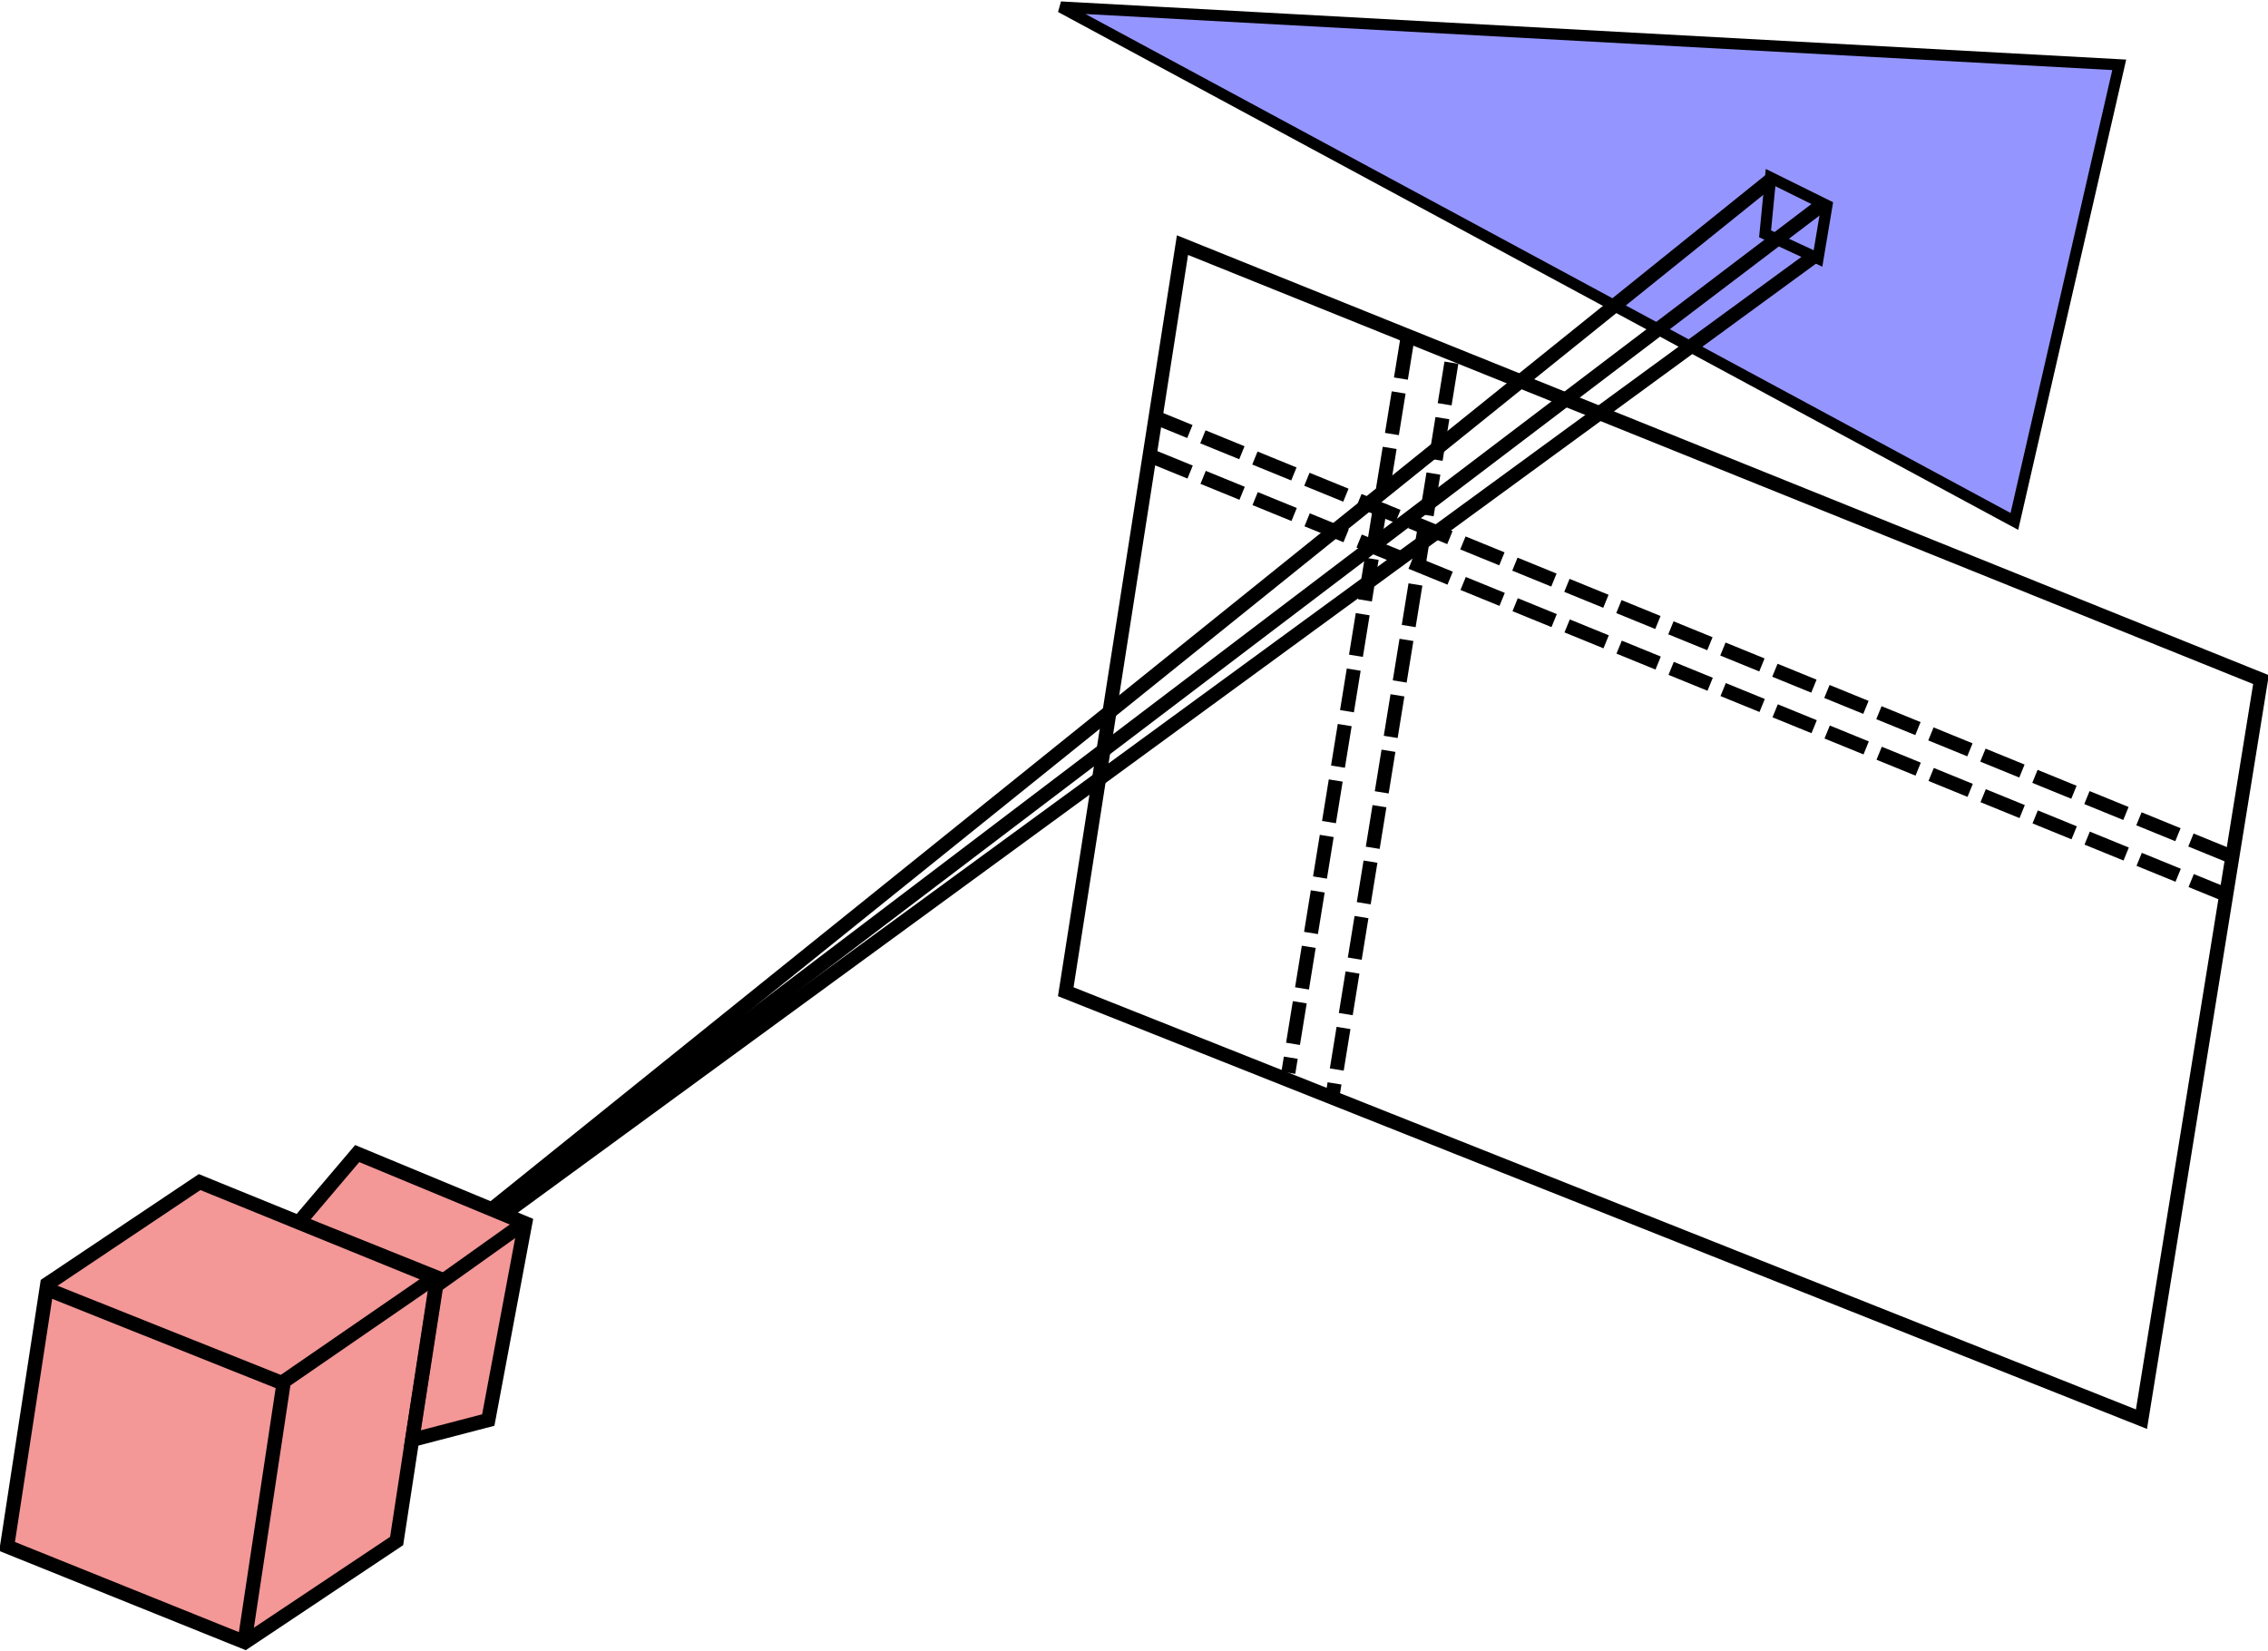 <?xml version="1.0" encoding="UTF-8" standalone="no"?>
<!-- Created with Inkscape (http://www.inkscape.org/) -->

<svg
   xmlns:dc="http://purl.org/dc/elements/1.1/"
   xmlns:cc="http://creativecommons.org/ns#"
   xmlns:rdf="http://www.w3.org/1999/02/22-rdf-syntax-ns#"
   xmlns:svg="http://www.w3.org/2000/svg"
   xmlns="http://www.w3.org/2000/svg"
   xmlns:sodipodi="http://sodipodi.sourceforge.net/DTD/sodipodi-0.dtd"
   xmlns:inkscape="http://www.inkscape.org/namespaces/inkscape"
   width="161.521"
   height="117.578"
   id="svg4525"
   version="1.1"
   inkscape:version="0.48.4 r9939"
   sodipodi:docname="sweepSteps-04.svg">
  <defs
     id="defs4527" />
  <sodipodi:namedview
     id="base"
     pagecolor="#ffffff"
     bordercolor="#666666"
     borderopacity="1.0"
     inkscape:pageopacity="0.0"
     inkscape:pageshadow="2"
     inkscape:zoom="4.9929687"
     inkscape:cx="88.495593"
     inkscape:cy="41.74574"
     inkscape:document-units="px"
     inkscape:current-layer="layer1"
     showgrid="false"
     inkscape:window-width="1869"
     inkscape:window-height="1056"
     inkscape:window-x="51"
     inkscape:window-y="24"
     inkscape:window-maximized="1"
     fit-margin-top="0"
     fit-margin-left="0"
     fit-margin-right="0"
     fit-margin-bottom="0" />
  <g
     inkscape:label="Livello 1"
     inkscape:groupmode="layer"
     id="layer1"
     transform="translate(-139.231,-377.767)">
    <path
       style="fill:#e94444;fill-opacity:0.557;stroke:#000000;stroke-width:1.01px;stroke-linecap:butt;stroke-linejoin:miter;stroke-opacity:1"
       d="m 139.736,487.908 16.941,6.821 10.801,-7.209 2.862,-18.687 -16.894,-6.876 -10.848,7.264 z"
       id="path5103"
       inkscape:connector-curvature="0" />
    <path
       style="fill:none;stroke:#000000;stroke-width:1.01px;stroke-linecap:butt;stroke-linejoin:miter;stroke-opacity:1"
       d="m 170.155,468.777 -10.709,7.375 -2.816,18.687"
       id="path5105"
       inkscape:connector-curvature="0" />
    <path
       style="fill:none;stroke:#000000;stroke-width:1.01px;stroke-linecap:butt;stroke-linejoin:miter;stroke-opacity:1"
       d="m 159.446,476.319 -17.079,-6.821"
       id="path5107"
       inkscape:connector-curvature="0" />
    <path
       style="fill:#e94444;fill-opacity:0.557;stroke:#000000;stroke-width:1.01px;stroke-linecap:butt;stroke-linejoin:miter;stroke-opacity:1"
       d="m 160.525,464.809 4.145,-4.882 11.962,4.96 -2.627,14.018 -5.418,1.412 1.795,-11.548 z"
       id="path5220"
       inkscape:connector-curvature="0"
       sodipodi:nodetypes="ccccccc" />
    <path
       style="fill:none;stroke:#000000;stroke-width:1.01px;stroke-linecap:butt;stroke-linejoin:miter;stroke-opacity:1"
       d="m 170.293,469.332 6.232,-4.436"
       id="path5171"
       inkscape:connector-curvature="0"
       sodipodi:nodetypes="cc" />
    <path
       style="fill:none;stroke:#000000;stroke-width:1px;stroke-linecap:butt;stroke-linejoin:miter;stroke-opacity:1"
       d="m 300.252,426.169 -8.512,52.674 -76.608,-30.443 8.312,-53.175 z"
       id="path5252"
       inkscape:connector-curvature="0" />
    <path
       style="fill:#9595ff;stroke:#000000;stroke-width:0.8;stroke-linecap:butt;stroke-linejoin:miter;stroke-miterlimit:4;stroke-opacity:1;stroke-dasharray:none;fill-opacity:1"
       d="m 290.157,382.384 -75.386,-4.116 67.919,36.636 z"
       id="path5254"
       inkscape:connector-curvature="0"
       sodipodi:nodetypes="cccc" />
    <path
       style="fill:none;stroke:#000000;stroke-width:1;stroke-linecap:butt;stroke-linejoin:miter;stroke-miterlimit:4;stroke-opacity:1;stroke-dasharray:3, 1;stroke-dashoffset:0"
       d="m 221.194,407.367 77.042,31.44"
       id="path5256"
       inkscape:connector-curvature="0" />
    <path
       style="fill:none;stroke:#000000;stroke-width:1;stroke-linecap:butt;stroke-linejoin:miter;stroke-miterlimit:4;stroke-opacity:1;stroke-dasharray:3, 1;stroke-dashoffset:0"
       d="m 221.211,410.255 77.042,31.44"
       id="path5256-7"
       inkscape:connector-curvature="0" />
    <path
       style="fill:none;stroke:#000000;stroke-width:1;stroke-linecap:butt;stroke-linejoin:miter;stroke-miterlimit:4;stroke-opacity:1;stroke-dasharray:3, 1;stroke-dashoffset:0"
       d="m 239.48,401.769 -8.497,52.4"
       id="path5276-5"
       inkscape:connector-curvature="0" />
    <path
       style="fill:none;stroke:#000000;stroke-width:1;stroke-linecap:butt;stroke-linejoin:miter;stroke-miterlimit:4;stroke-opacity:1;stroke-dasharray:3, 1;stroke-dashoffset:0"
       d="m 242.596,403.599 -8.497,52.4"
       id="path5276-5-7"
       inkscape:connector-curvature="0" />
    <path
       style="fill:none;stroke:#000000;stroke-width:0.8;stroke-linecap:butt;stroke-linejoin:miter;stroke-miterlimit:4;stroke-opacity:1;stroke-dasharray:none"
       d="m 265.327,390.414 4.01,1.984 -0.633,3.778 -3.769,-1.755 z"
       id="path5318"
       inkscape:connector-curvature="0" />
    <path
       style="fill:none;stroke:#000000;stroke-width:1px;stroke-linecap:butt;stroke-linejoin:miter;stroke-opacity:1"
       d="m 265.298,390.607 -90.963,73.216"
       id="path5322"
       inkscape:connector-curvature="0" />
    <path
       style="fill:none;stroke:#000000;stroke-width:1px;stroke-linecap:butt;stroke-linejoin:miter;stroke-opacity:1"
       d="m 269.15,392.234 -94.604,71.826"
       id="path5324"
       inkscape:connector-curvature="0" />
    <path
       style="fill:none;stroke:#000000;stroke-width:1px;stroke-linecap:butt;stroke-linejoin:miter;stroke-opacity:1"
       d="m 175.121,464.235 93.356,-68.249"
       id="path5326"
       inkscape:connector-curvature="0" />
  </g>
</svg>

